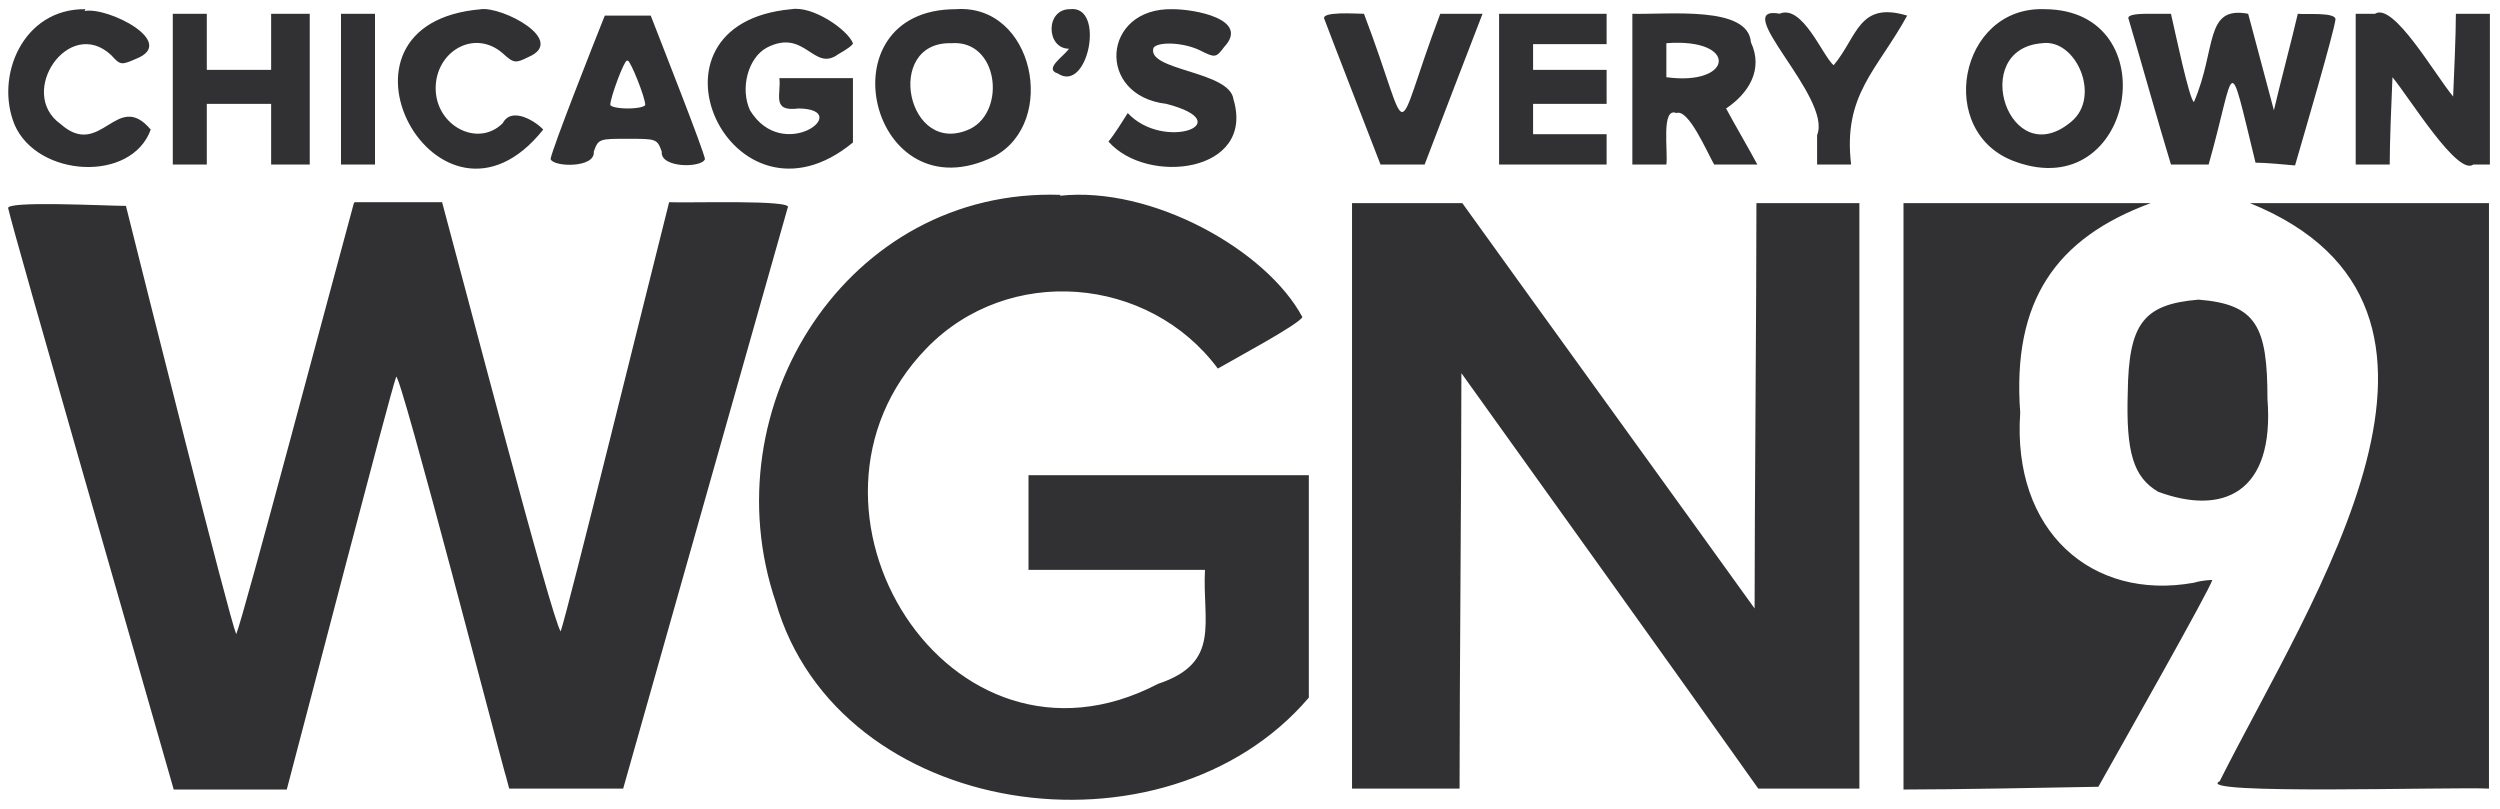 <?xml version="1.0" encoding="UTF-8"?>
<svg id="Layer_1" data-name="Layer 1" xmlns="http://www.w3.org/2000/svg" viewBox="0 0 272 88">
  <defs>
    <style>
      .cls-1 {
        fill: #313133;
      }
    </style>
  </defs>
  <path class="cls-1" d="M86.1,1c-17.6,1.6-6.5,25.4,6.7,14.5v-7h-8c.2,1.8-.9,3.7,2.1,3.3,6.1,.1-1.7,6.1-5.3,.2-1.1-2.4-.2-5.7,1.8-6.8,4.2-2.2,5.1,2.7,7.8,.7,.9-.5,1.6-1,1.6-1.2-.6-1.5-4.4-4.1-6.7-3.7h0Zm30.4,0c-2.8-.1-2.7,4.3-.2,4.3-.5,.8-2.8,2.2-1.2,2.7,3.3,2.2,5.2-7.5,1.3-7h0Zm-107.2,0C2.5,.9-.6,8.3,1.6,13.6c2.5,5.7,12.7,6.3,14.8,.5-3.7-4.4-5.4,3.3-9.8-.6-4.8-3.4,.9-11.8,5.5-7.5,1,1.1,1.1,1.1,2.7,.4,4.6-1.8-3.1-5.7-5.6-5.2h0Zm118.3,0c-7.7-.2-8.4,9.4-.7,10.3,8.1,2.1-.3,5.2-4.2,1-.5,.8-1.5,2.4-2.1,3.1,4.2,4.8,16,3.4,13.6-4.6-.4-3.1-9.5-3.1-8.7-5.6,.5-.7,3.3-.6,5.1,.3,1.6,.8,1.7,.8,2.6-.4,2.8-3-3.2-4.1-5.6-4.1h0Zm94.9,0c-9.4-.4-12,13.5-3.2,16.6,13,4.7,16.6-16.5,3.2-16.6h0Zm-170.1,0c-18.7,1.5-4.6,27.3,6.7,13.1-.7-.8-3.4-2.6-4.4-.7-2.7,2.7-7.3,.3-7.3-3.8,0-4,4.2-6.5,7.3-3.8,1.2,1.1,1.4,1.1,2.8,.4,4.2-1.8-2.8-5.5-5.2-5.2h0Zm51.6,0c-14.7,0-9.3,22.7,4.2,16,6.9-3.7,4.3-16.6-4.2-16h0ZM18.8,1.5V17.9h3.7v-6.6h7v6.6h4.2V1.5h-4.2V7.6h-7V1.5c-.9,0-2.8,0-3.7,0Zm18.3,0V17.9h3.7V1.5c-.9,0-2.8,0-3.7,0Zm119.6,0c-5.4,14.3-2.9,14.2-8.3,0-.8,0-4.8-.3-4.3,.6,.4,1.1,4.9,12.7,6.1,15.8h4.8c1.9-5,4.8-12.5,6.3-16.4-1.1,0-3.4,0-4.6,0Zm6.4,0V17.9h11.7v-3.3h-8v-3.3h8v-3.7h-8v-2.8h8V1.5h-11.7Zm14.5,0V17.9h3.7c.2-1.4-.6-6.3,1.1-5.6,1.3-.5,3.3,4.2,4.1,5.6h4.7c-.8-1.5-2.6-4.6-3.4-6.1,2.4-1.6,4.1-4.2,2.7-7.2-.3-4-8.8-3-13-3.1Zm16.1,0c-5.8-1.1,5.7,9.1,4,13.2,0,0,0,3.2,0,3.2h3.7c-.9-7.6,2.8-10.2,6.1-16.2-5.3-1.6-5.4,2.3-8,5.4-1.2-1-3.4-6.7-5.9-5.6Zm40,0c-1.7,0-2.3,.2-2.1,.6,1.1,3.7,3.4,11.9,4.6,15.8h4.1c3-10.6,2-12.9,5.1-.2,1.1,0,3.2,.2,4.3,.3,.9-3.1,4.3-14.7,4.4-15.9,0-.8-3.3-.5-4.1-.6-.6,2.6-2,7.9-2.6,10.5-.7-2.6-2.1-7.9-2.8-10.5-4.8-.9-3.4,3.8-5.9,9.6-.5-.2-2.1-7.9-2.5-9.6,0,0-2.3,0-2.3,0Zm22.6,0V17.9h3.7c0-2.4,.2-7.2,.3-9.5,1.9,2.3,7.1,10.8,8.8,9.5,0,0,1.8,0,1.8,0V1.5h-3.7c0,2.2-.2,6.8-.3,9-2-2.4-6.5-10.3-8.5-9,0,0-2,0-2,0h0Zm-190.5,.2c-1.2,3-5.7,14.4-5.9,15.6,.3,.9,4.9,1,4.7-.8,.5-1.4,.6-1.4,3.7-1.4s3.2,0,3.7,1.4c-.2,1.8,4.4,1.8,4.7,.8-.2-1.1-4.7-12.5-5.9-15.6h-5.1Zm156.4,3c3.7-.5,6.4,5.8,3.2,8.5-6.8,5.8-11.3-7.9-3.2-8.5h0Zm-118.7,0c5.1-.4,6,7.3,2.1,9.3-6.9,3.3-9.5-9.5-2.1-9.3Zm77.8,0c7.9-.6,7.3,4.7,0,3.7v-3.7Zm-113,1.9c.3,0,1.9,4,1.9,4.8,0,.2-.8,.4-1.9,.4s-1.9-.2-1.9-.4c0-.8,1.5-4.8,1.8-4.8Zm47.1,14.6c-23.2-.8-38.2,23.1-31,44.3,6.8,23.7,42.3,28.8,58,10.4v-24.2h-30.5v10.3h19.2c-.3,5.7,1.8,10.1-5.1,12.4-22.8,11.9-42-19.2-25.2-36.5,8.9-9.2,24.2-7.9,31.7,2.2,1.9-1.1,8.8-4.8,9.2-5.6-3.9-7.3-16.4-14.3-26.4-13.2Zm-76.9,.9c-2.3,8.4-12,45-12.8,46.9-.8-1.9-9.9-38.2-12-46.6-2.1,0-13.4-.6-12.8,.3,.7,3.1,14.7,51.6,18,63.2h12.3c2.2-8.3,11.1-42.6,11.9-44.9,.4-.8,12,44,11.9,43.3,0,0,.4,1.5,.4,1.5,3.1,0,9.3,0,12.4,0,3.3-11.6,17-60.1,17.9-63.2,.8-.9-10.9-.5-12.9-.6-2.2,8.7-11,44.4-11.8,46.7-1-1.4-10.7-38.6-12.9-46.7h-9.5s0,0,0,0Zm108.6,0v63.7h11.7c0-11.3,.2-33.9,.2-45.2,8.1,11.3,24.3,33.9,32.3,45.2h11V22.1h-11.2c0,11-.2,33.1-.2,44.1-7.9-11-23.9-33.1-31.8-44.1h-12.1Zm60,0v63.8c5.3,0,16-.2,21.2-.3,2.3-4.1,12.1-21.4,12.4-22.5,0,0-1,0-2,.3-11.1,2-19.8-5.6-18.9-18.5-.9-12.2,3.9-19,14.2-22.8-6.7,0-20.2,0-27,0h0Zm63.7,0c-6.5,0-19.5,0-26,0,28,11.4,6.8,42.8-3.3,62.9-3.1,1.5,25.1,.6,29.3,.8V22.1h0Zm-31.6,10.5c-6,.5-7.6,2.6-7.7,10.1-.2,6.5,.6,9.2,3.3,10.8,7,2.6,12.7,.2,11.9-10.1,0-7.9-1.2-10.3-7.5-10.8h0Z"/>
</svg>